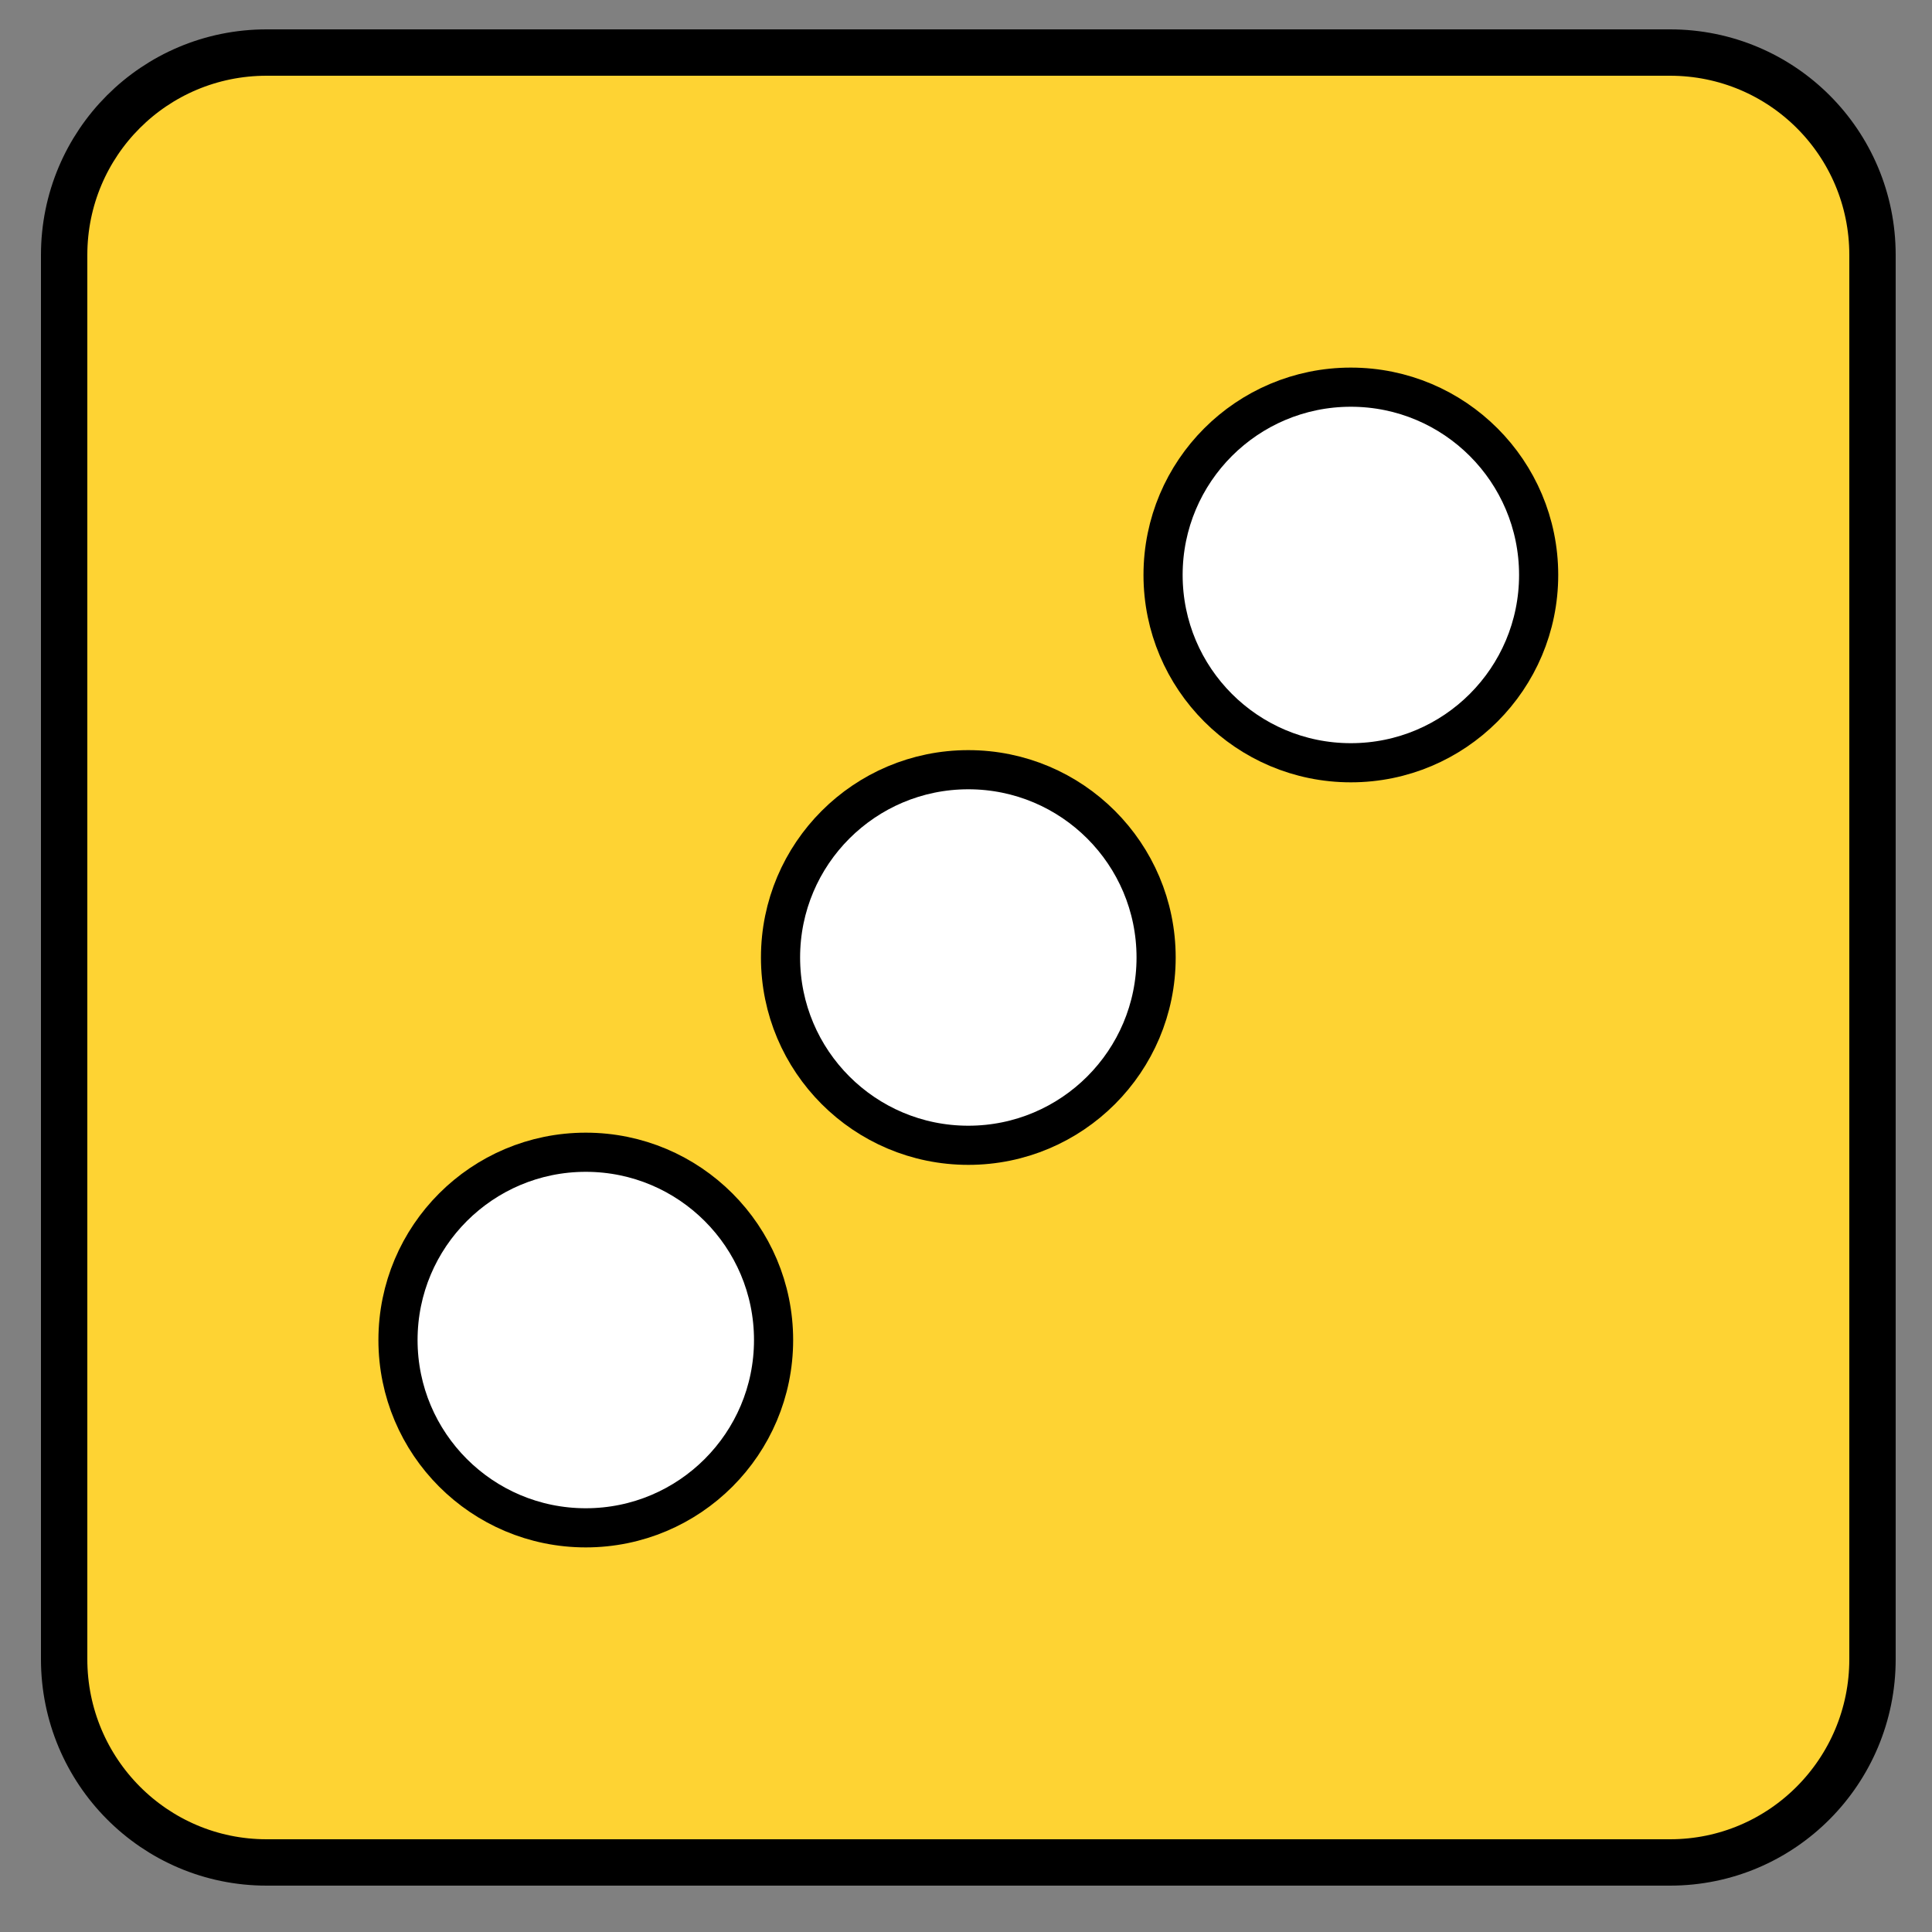 <?xml version="1.0" encoding="utf-8"?>
<!-- Generator: Adobe Illustrator 22.0.1, SVG Export Plug-In . SVG Version: 6.00 Build 0)  -->
<svg version="1.1" id="Warstwa_1" xmlns="http://www.w3.org/2000/svg" xmlns:xlink="http://www.w3.org/1999/xlink" x="0px" y="0px"
	 viewBox="0 0 250 250" style="enable-background:new 0 0 250 250;" xml:space="preserve">
<rect x="0" y="0" width="250" height="250" fill="#808080" stroke="none"/>
<style type="text/css">
	.st0{fill:#FED333;stroke:#000000;stroke-width:6;stroke-miterlimit:10;}
	.st1{fill:#FFFFFF;stroke:#000000;stroke-width:5.066;stroke-miterlimit:10;}
</style>
<path class="st0" d="M216.1,241H34.5C20,241,8.3,229.2,8.3,214.7V33C8.3,18.5,20,6.8,34.5,6.8h181.6c14.5,0,26.2,11.7,26.2,26.2
	v181.7C242.3,229.2,230.6,241,216.1,241z"/>
<g>
	<circle class="st1" cx="125.3" cy="123.9" r="24.3"/>
	<circle class="st1" cx="174.8" cy="74.4" r="24.3"/>
	<circle class="st1" cx="75.8" cy="173.4" r="24.3"/>
</g>
</svg>
